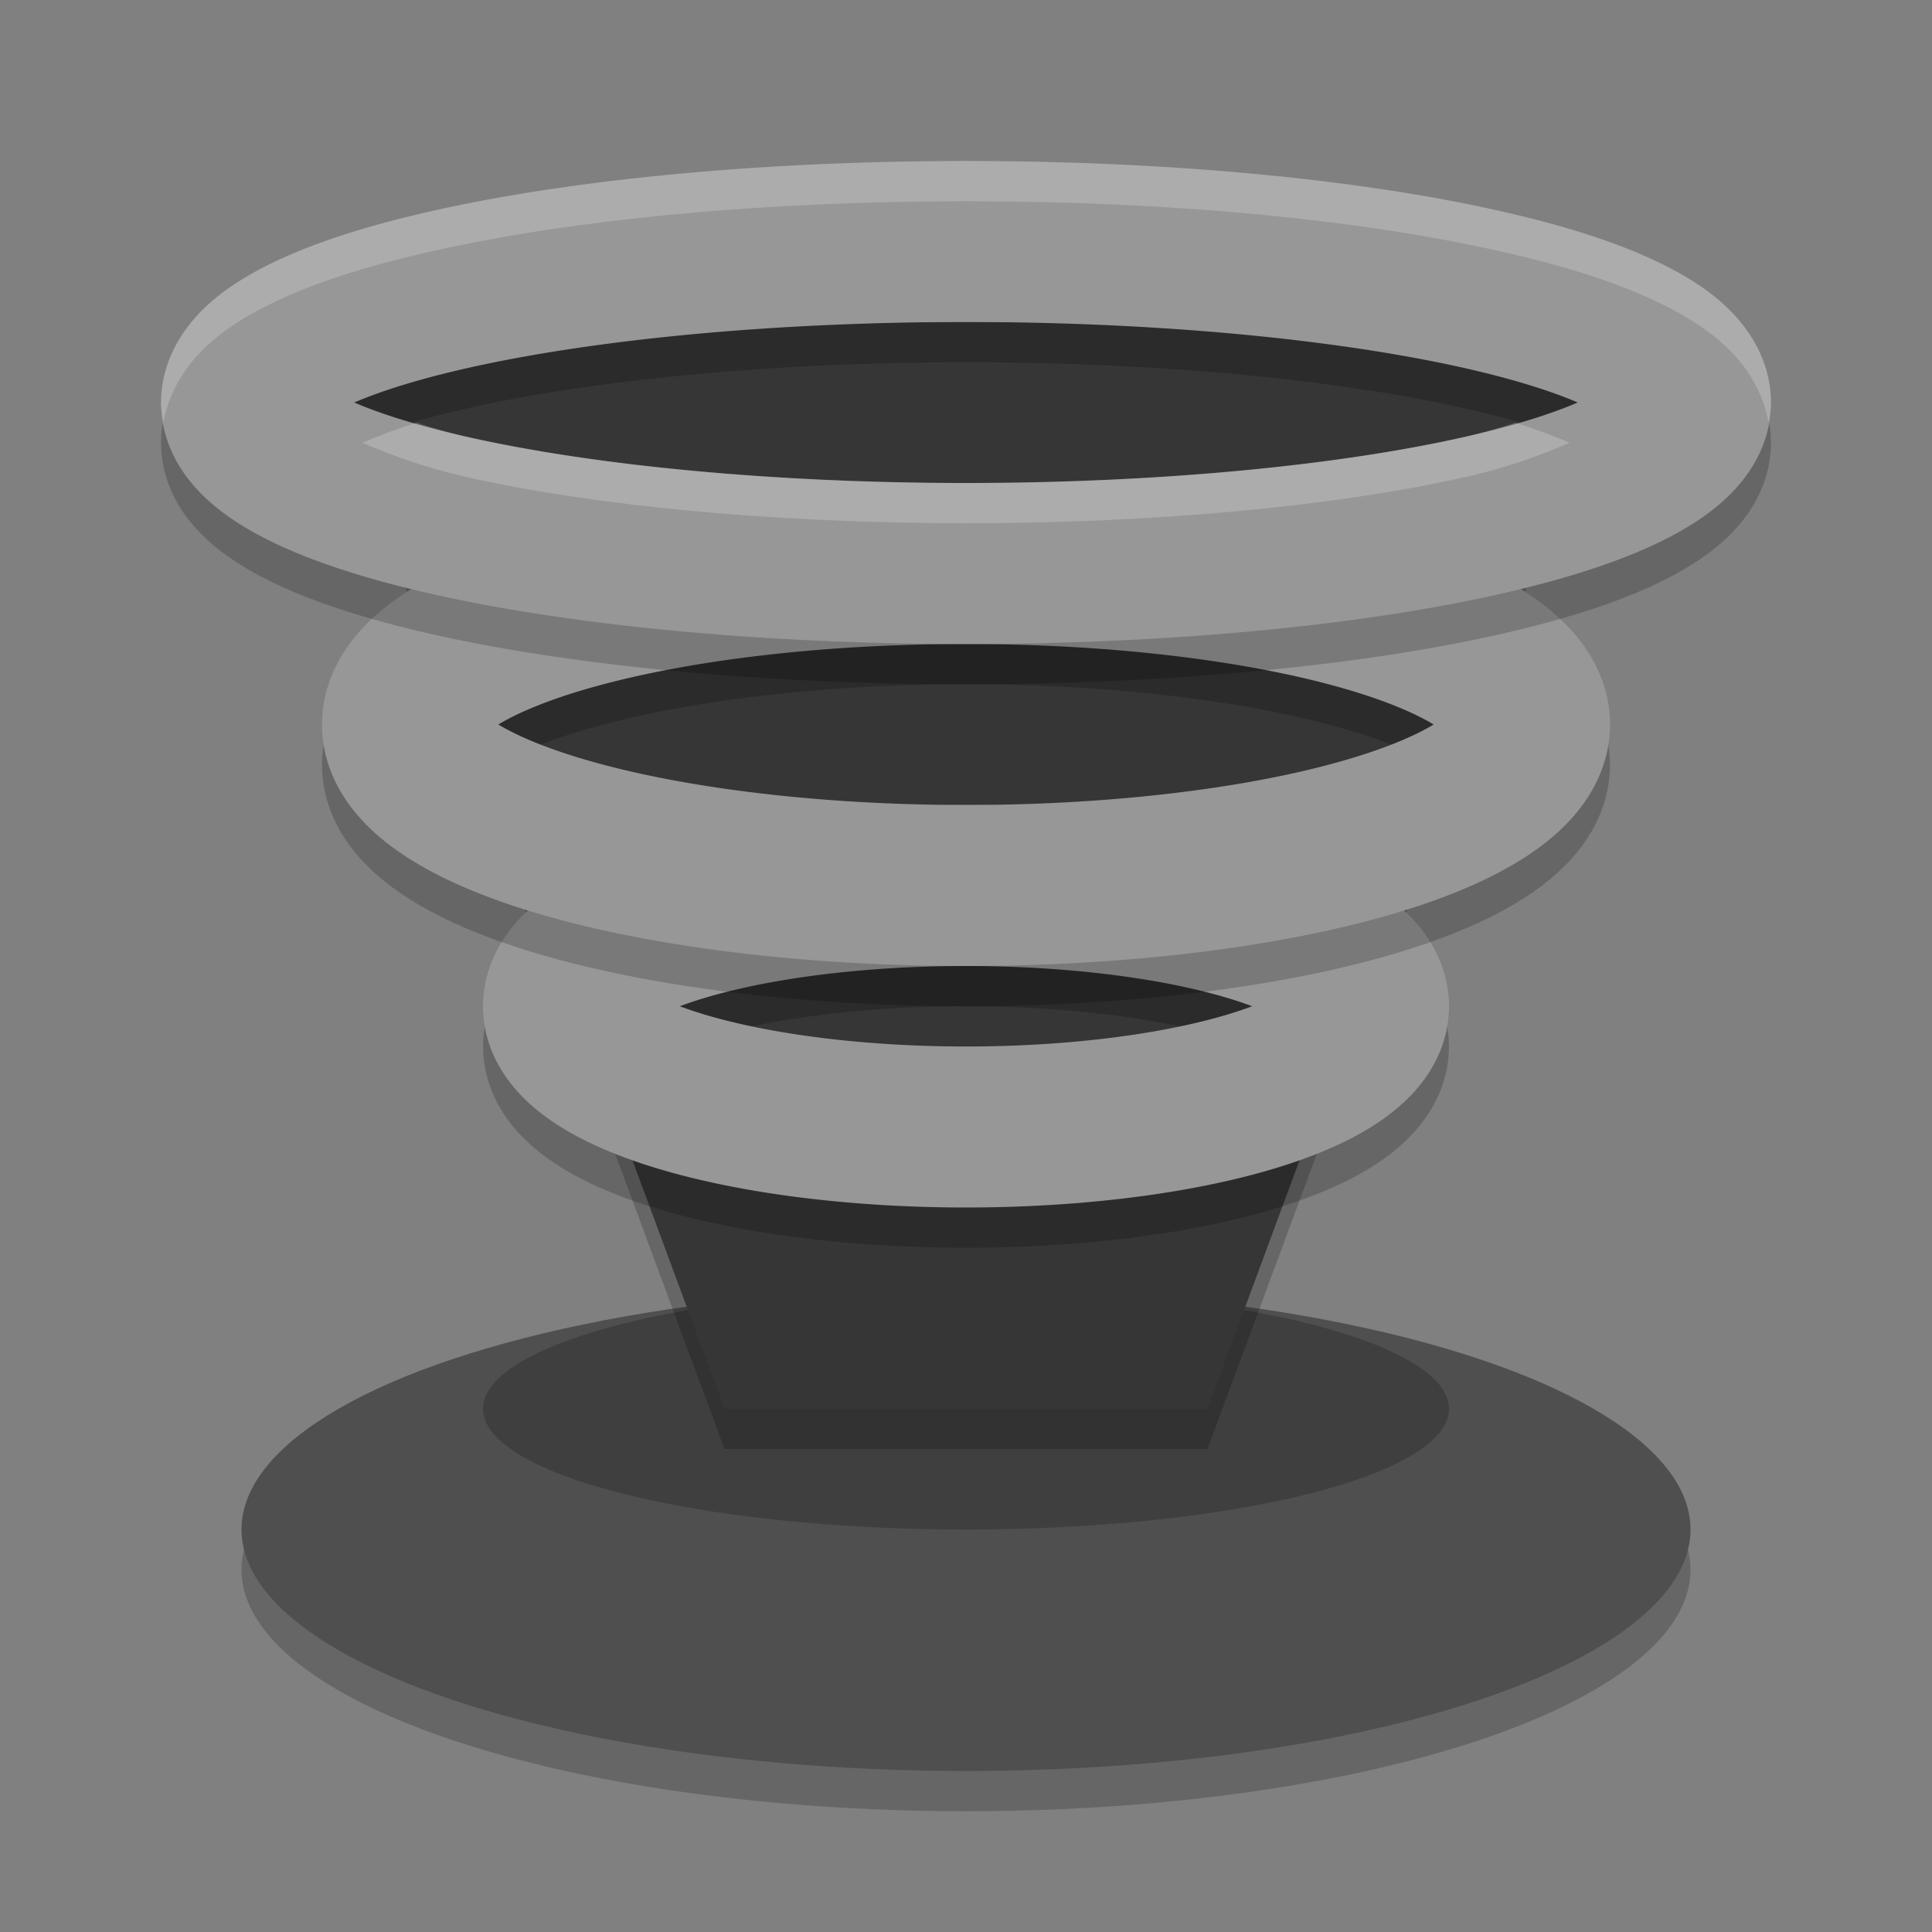 <svg xmlns="http://www.w3.org/2000/svg" width="48" height="48" version="1">
 <rect width="100%" height="100%" fill="#808080" stroke="none"/>
 <ellipse cx="24" cy="39" rx="18" ry="6" style="opacity:0.2"/>
 <ellipse style="fill:#4f4f4f" cx="24" cy="38" rx="18" ry="6"/>
 <ellipse cx="24" cy="35" rx="12" ry="3" style="fill:#3f3f3f"/>
 <path d="M 8,9 H 40 L 30,36 H 18 Z" style="opacity:0.2"/>
 <path style="fill:#363636" d="M 8,8 H 40 L 30,35 H 18 Z"/>
 <ellipse cx="24" cy="26" rx="10" ry="3" style="opacity:0.2;fill:none;stroke:#000000;stroke-width:4;stroke-linecap:square;stroke-linejoin:bevel"/>
 <path style="fill:none;stroke:#979797;stroke-width:4;stroke-linecap:square;stroke-linejoin:bevel" d="M 34,25 A 10,3 0 0 1 24,28 10,3 0 0 1 14,25 10,3 0 0 1 24,22 10,3 0 0 1 34,25 Z"/>
 <ellipse style="opacity:0.2;fill:none;stroke:#000000;stroke-width:4;stroke-linecap:square;stroke-linejoin:bevel" cx="24" cy="19" rx="14" ry="4"/>
 <path style="fill:none;stroke:#979797;stroke-width:4;stroke-linecap:square;stroke-linejoin:bevel" d="M 38,18 A 14,4 0 0 1 24,22 14,4 0 0 1 10,18 14,4 0 0 1 24,14 14,4 0 0 1 38,18 Z"/>
 <ellipse cx="24" cy="11" rx="18" ry="4" style="opacity:0.2;fill:none;stroke:#000000;stroke-width:4;stroke-linecap:square;stroke-linejoin:bevel"/>
 <path style="fill:none;stroke:#979797;stroke-width:4;stroke-linecap:square;stroke-linejoin:bevel" d="M 42,10 A 18,4 0 0 1 24,14 18,4 0 0 1 6,10 18,4 0 0 1 24,6 18,4 0 0 1 42,10 Z"/>
 <path style="opacity:0.2;fill:#ffffff" d="M 24 4 C 18.909 4 14.306 4.448 10.838 5.219 C 9.104 5.604 7.661 6.054 6.484 6.672 C 5.896 6.981 5.364 7.33 4.895 7.84 C 4.425 8.35 4 9.116 4 10 C 4 10.173 4.029 10.337 4.059 10.5 C 4.181 9.83 4.517 9.25 4.895 8.84 C 5.364 8.33 5.896 7.981 6.484 7.672 C 7.661 7.054 9.104 6.604 10.838 6.219 C 14.306 5.448 18.909 5 24 5 C 29.091 5 33.694 5.448 37.162 6.219 C 38.896 6.604 40.339 7.054 41.516 7.672 C 42.104 7.981 42.636 8.33 43.105 8.84 C 43.483 9.25 43.819 9.83 43.941 10.5 C 43.971 10.337 44 10.173 44 10 C 44 9.116 43.575 8.35 43.105 7.84 C 42.636 7.33 42.104 6.981 41.516 6.672 C 40.339 6.054 38.896 5.604 37.162 5.219 C 33.694 4.448 29.091 4 24 4 z M 10.348 10.5 C 9.835 10.667 9.388 10.836 9.002 11 C 9.687 11.291 10.479 11.605 11.705 11.877 C 14.752 12.554 19.15 13 24 13 C 28.85 13 33.248 12.554 36.295 11.877 C 37.521 11.605 38.313 11.291 38.998 11 C 38.612 10.836 38.165 10.667 37.652 10.5 C 37.255 10.629 36.83 10.758 36.295 10.877 C 33.248 11.554 28.85 12 24 12 C 19.15 12 14.752 11.554 11.705 10.877 C 11.17 10.758 10.745 10.629 10.348 10.5 z"/>
</svg>
